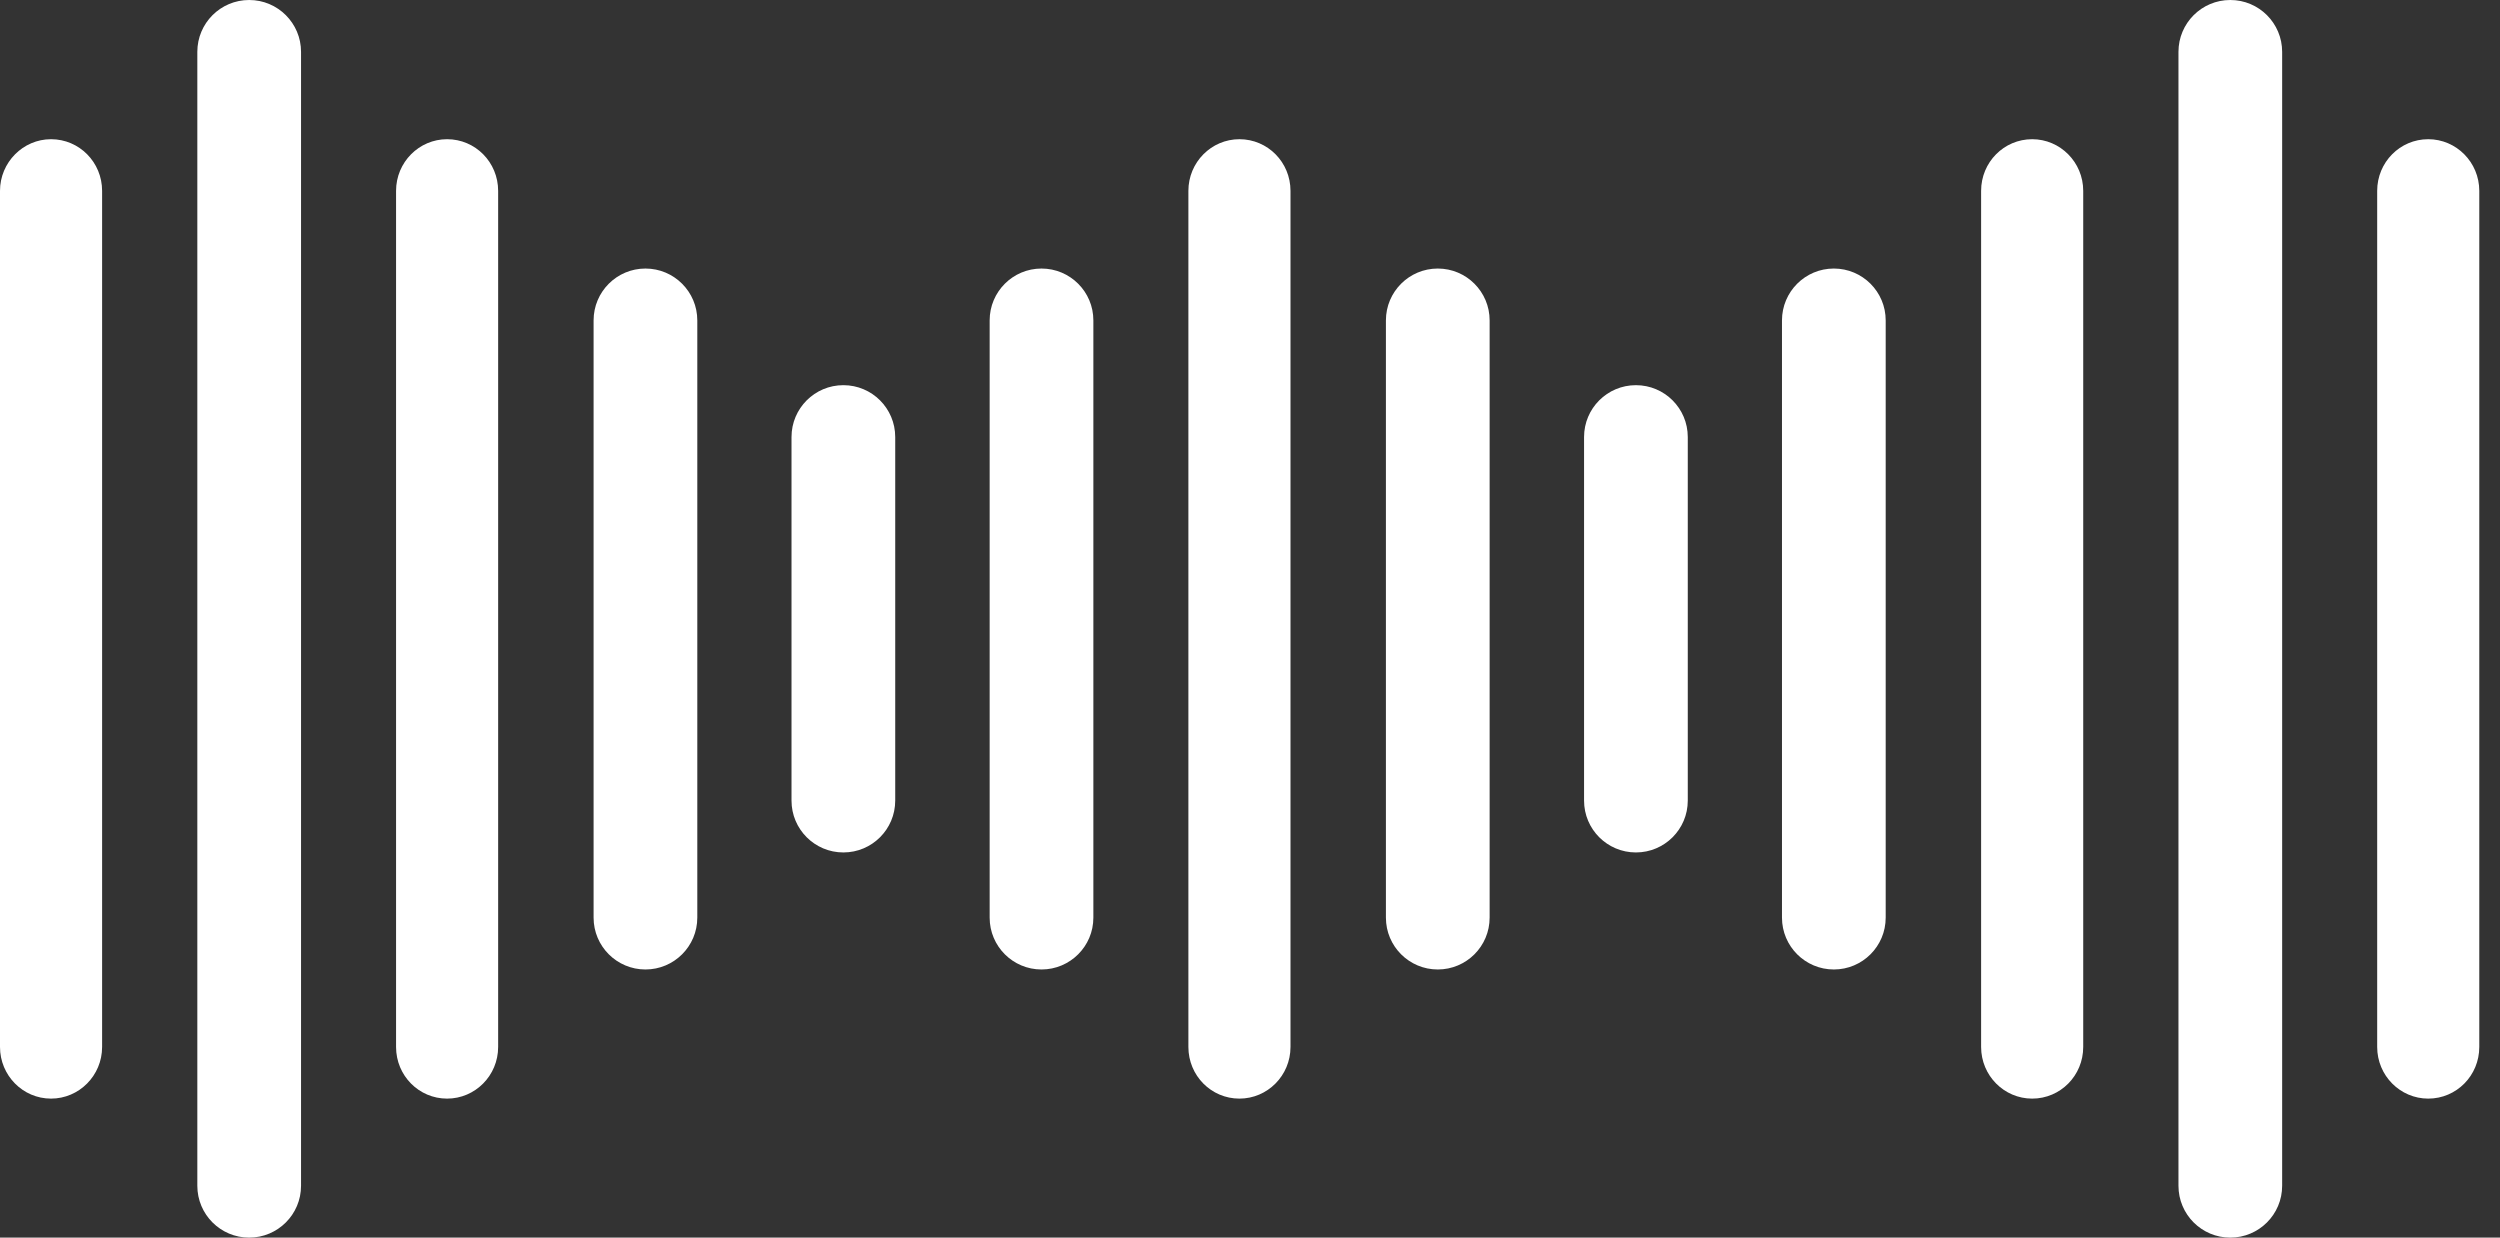 <svg width="101" height="50" viewBox="0 0 101 50" fill="none" xmlns="http://www.w3.org/2000/svg">
<rect x="0" y="0" width="101" height="50" fill="#333333" stroke="none"/>
<path d="M39.982 12.944C39.982 11.787 40.919 10.849 42.077 10.849C43.234 10.849 44.172 11.787 44.172 12.944V37.072C44.172 38.23 43.234 39.167 42.077 39.167C40.919 39.167 39.982 38.23 39.982 37.072V12.944ZM60.181 12.944C60.181 11.787 59.244 10.849 58.086 10.849C56.929 10.849 55.991 11.787 55.991 12.944V37.072C55.991 38.23 56.929 39.167 58.086 39.167C59.244 39.167 60.181 38.23 60.181 37.072V12.944ZM100.163 7.711C100.163 6.554 99.234 5.624 98.101 5.624C96.96 5.624 96.038 6.554 96.038 7.711V42.297C96.038 43.455 96.968 44.384 98.101 44.384C99.242 44.384 100.163 43.455 100.163 42.297V7.711ZM92.199 2.095C92.199 0.937 91.262 0 90.104 0C88.947 0 88.01 0.937 88.01 2.095V47.905C88.01 49.063 88.947 50 90.104 50C91.262 50 92.199 49.063 92.199 47.905V2.095ZM68.186 17.656C68.186 16.498 67.248 15.561 66.091 15.561C64.933 15.561 63.996 16.498 63.996 17.656V32.344C63.996 33.502 64.933 34.439 66.091 34.439C67.248 34.439 68.186 33.502 68.186 32.344V17.656ZM76.182 12.944C76.182 11.787 75.245 10.849 74.087 10.849C72.93 10.849 71.992 11.787 71.992 12.944V37.072C71.992 38.23 72.93 39.167 74.087 39.167C75.245 39.167 76.182 38.23 76.182 37.072V12.944ZM84.162 7.711C84.162 6.554 83.233 5.624 82.1 5.624C80.959 5.624 80.037 6.554 80.037 7.711V42.297C80.037 43.455 80.967 44.384 82.1 44.384C83.241 44.384 84.162 43.455 84.162 42.297V7.711ZM0 7.711C0 6.562 0.929 5.624 2.062 5.624C3.203 5.624 4.125 6.554 4.125 7.711V42.297C4.125 43.455 3.195 44.384 2.062 44.384C0.921 44.384 0 43.446 0 42.297V7.711ZM7.972 2.095C7.972 0.937 8.909 0 10.067 0C11.224 0 12.162 0.937 12.162 2.095V47.905C12.162 49.063 11.224 50 10.067 50C8.909 50 7.972 49.063 7.972 47.905V2.095ZM31.977 17.656C31.977 16.498 32.915 15.561 34.072 15.561C35.23 15.561 36.167 16.498 36.167 17.656V32.344C36.167 33.502 35.23 34.439 34.072 34.439C32.915 34.439 31.977 33.502 31.977 32.344V17.656ZM23.981 12.944C23.981 11.787 24.919 10.849 26.076 10.849C27.233 10.849 28.171 11.787 28.171 12.944V37.072C28.171 38.23 27.233 39.167 26.076 39.167C24.919 39.167 23.981 38.23 23.981 37.072V12.944ZM16.001 7.711C16.001 6.554 16.93 5.624 18.063 5.624C19.204 5.624 20.125 6.554 20.125 7.711V42.297C20.125 43.455 19.196 44.384 18.063 44.384C16.922 44.384 16.001 43.455 16.001 42.297V7.711ZM48.011 7.711C48.011 6.554 48.94 5.624 50.073 5.624C51.215 5.624 52.136 6.554 52.136 7.711V42.297C52.136 43.455 51.206 44.384 50.073 44.384C48.932 44.384 48.011 43.455 48.011 42.297V7.711Z" fill="white"/>
</svg>
